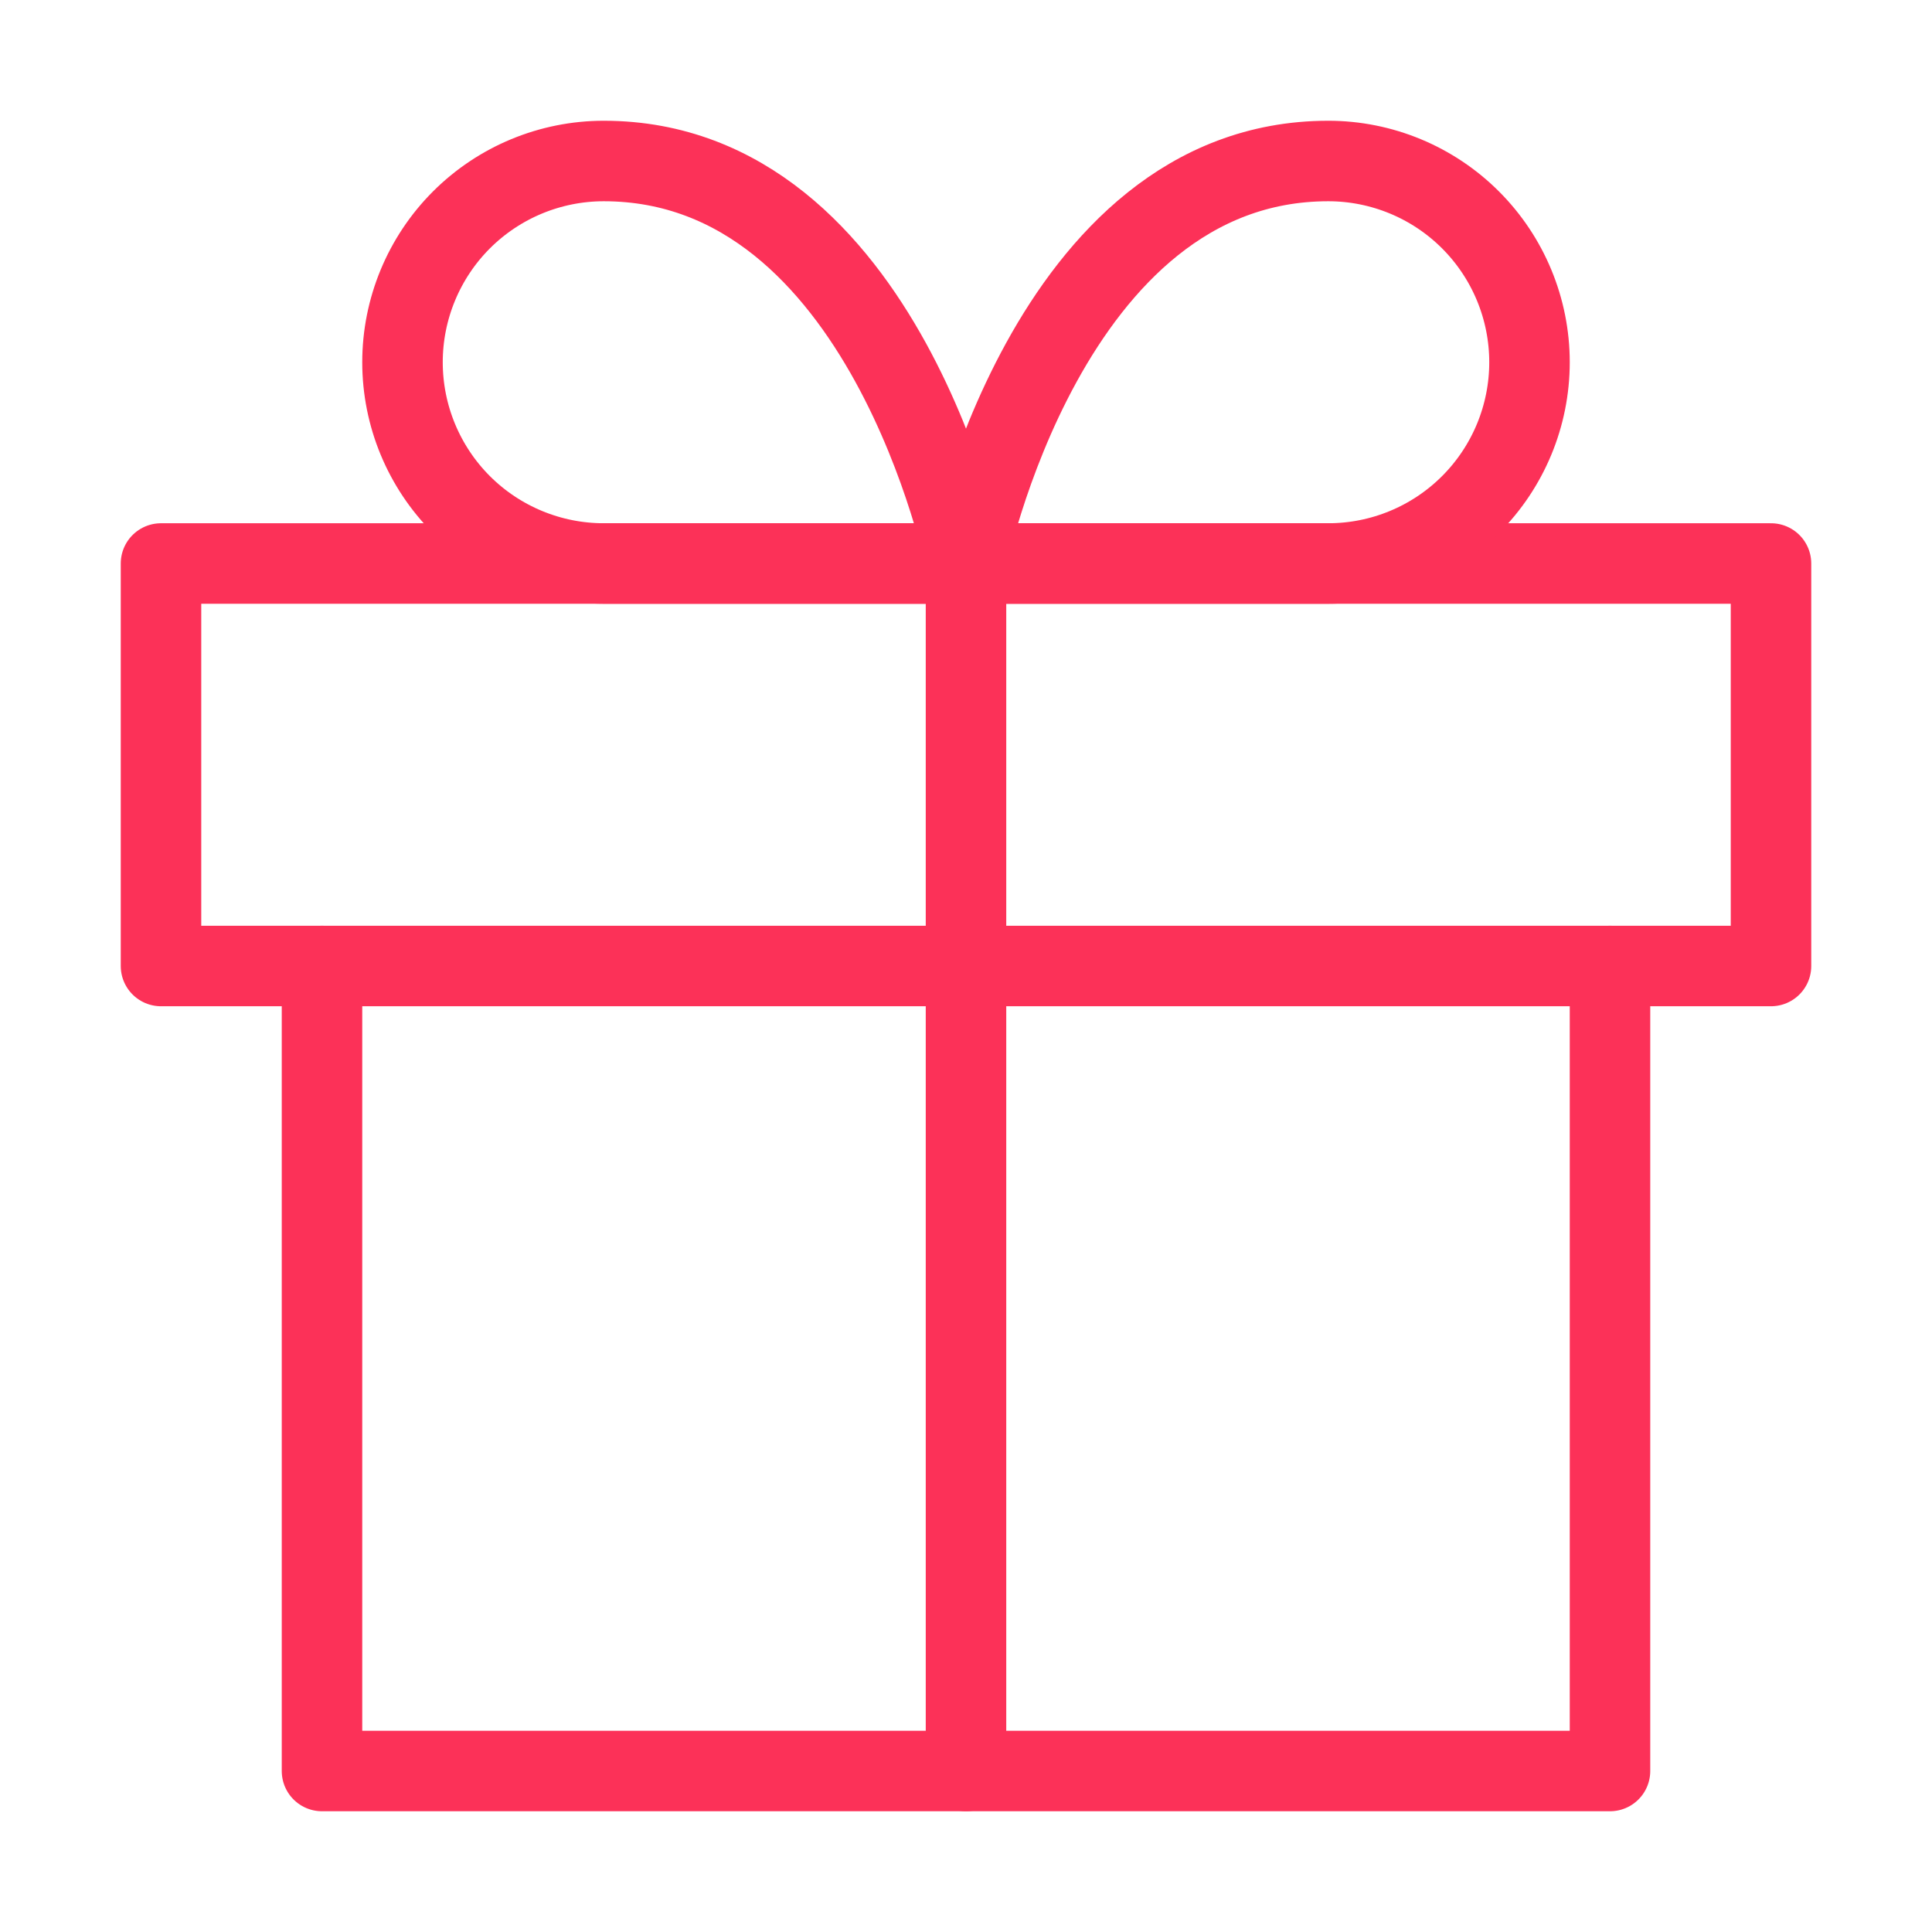 <svg width="48" height="48" viewBox="0 0 48 48" fill="none" xmlns="http://www.w3.org/2000/svg">
<path d="M40 24V44H8V24" stroke="#FC3158" stroke-width="2" stroke-linecap="round" stroke-linejoin="round"/>
<path d="M44 14H4V24H44V14Z" stroke="#FC3158" stroke-width="2" stroke-linecap="round" stroke-linejoin="round"/>
<path d="M24 44V14" stroke="#FC3158" stroke-width="2" stroke-linecap="round" stroke-linejoin="round"/>
<path d="M24 14H15C13.674 14 12.402 13.473 11.464 12.536C10.527 11.598 10 10.326 10 9C10 7.674 10.527 6.402 11.464 5.464C12.402 4.527 13.674 4 15 4C22 4 24 14 24 14Z" stroke="#FC3158" stroke-width="2" stroke-linecap="round" stroke-linejoin="round"/>
<path d="M24 14H33C34.326 14 35.598 13.473 36.535 12.536C37.473 11.598 38 10.326 38 9C38 7.674 37.473 6.402 36.535 5.464C35.598 4.527 34.326 4 33 4C26 4 24 14 24 14Z" stroke="#FC3158" stroke-width="2" stroke-linecap="round" stroke-linejoin="round"/>
</svg>
